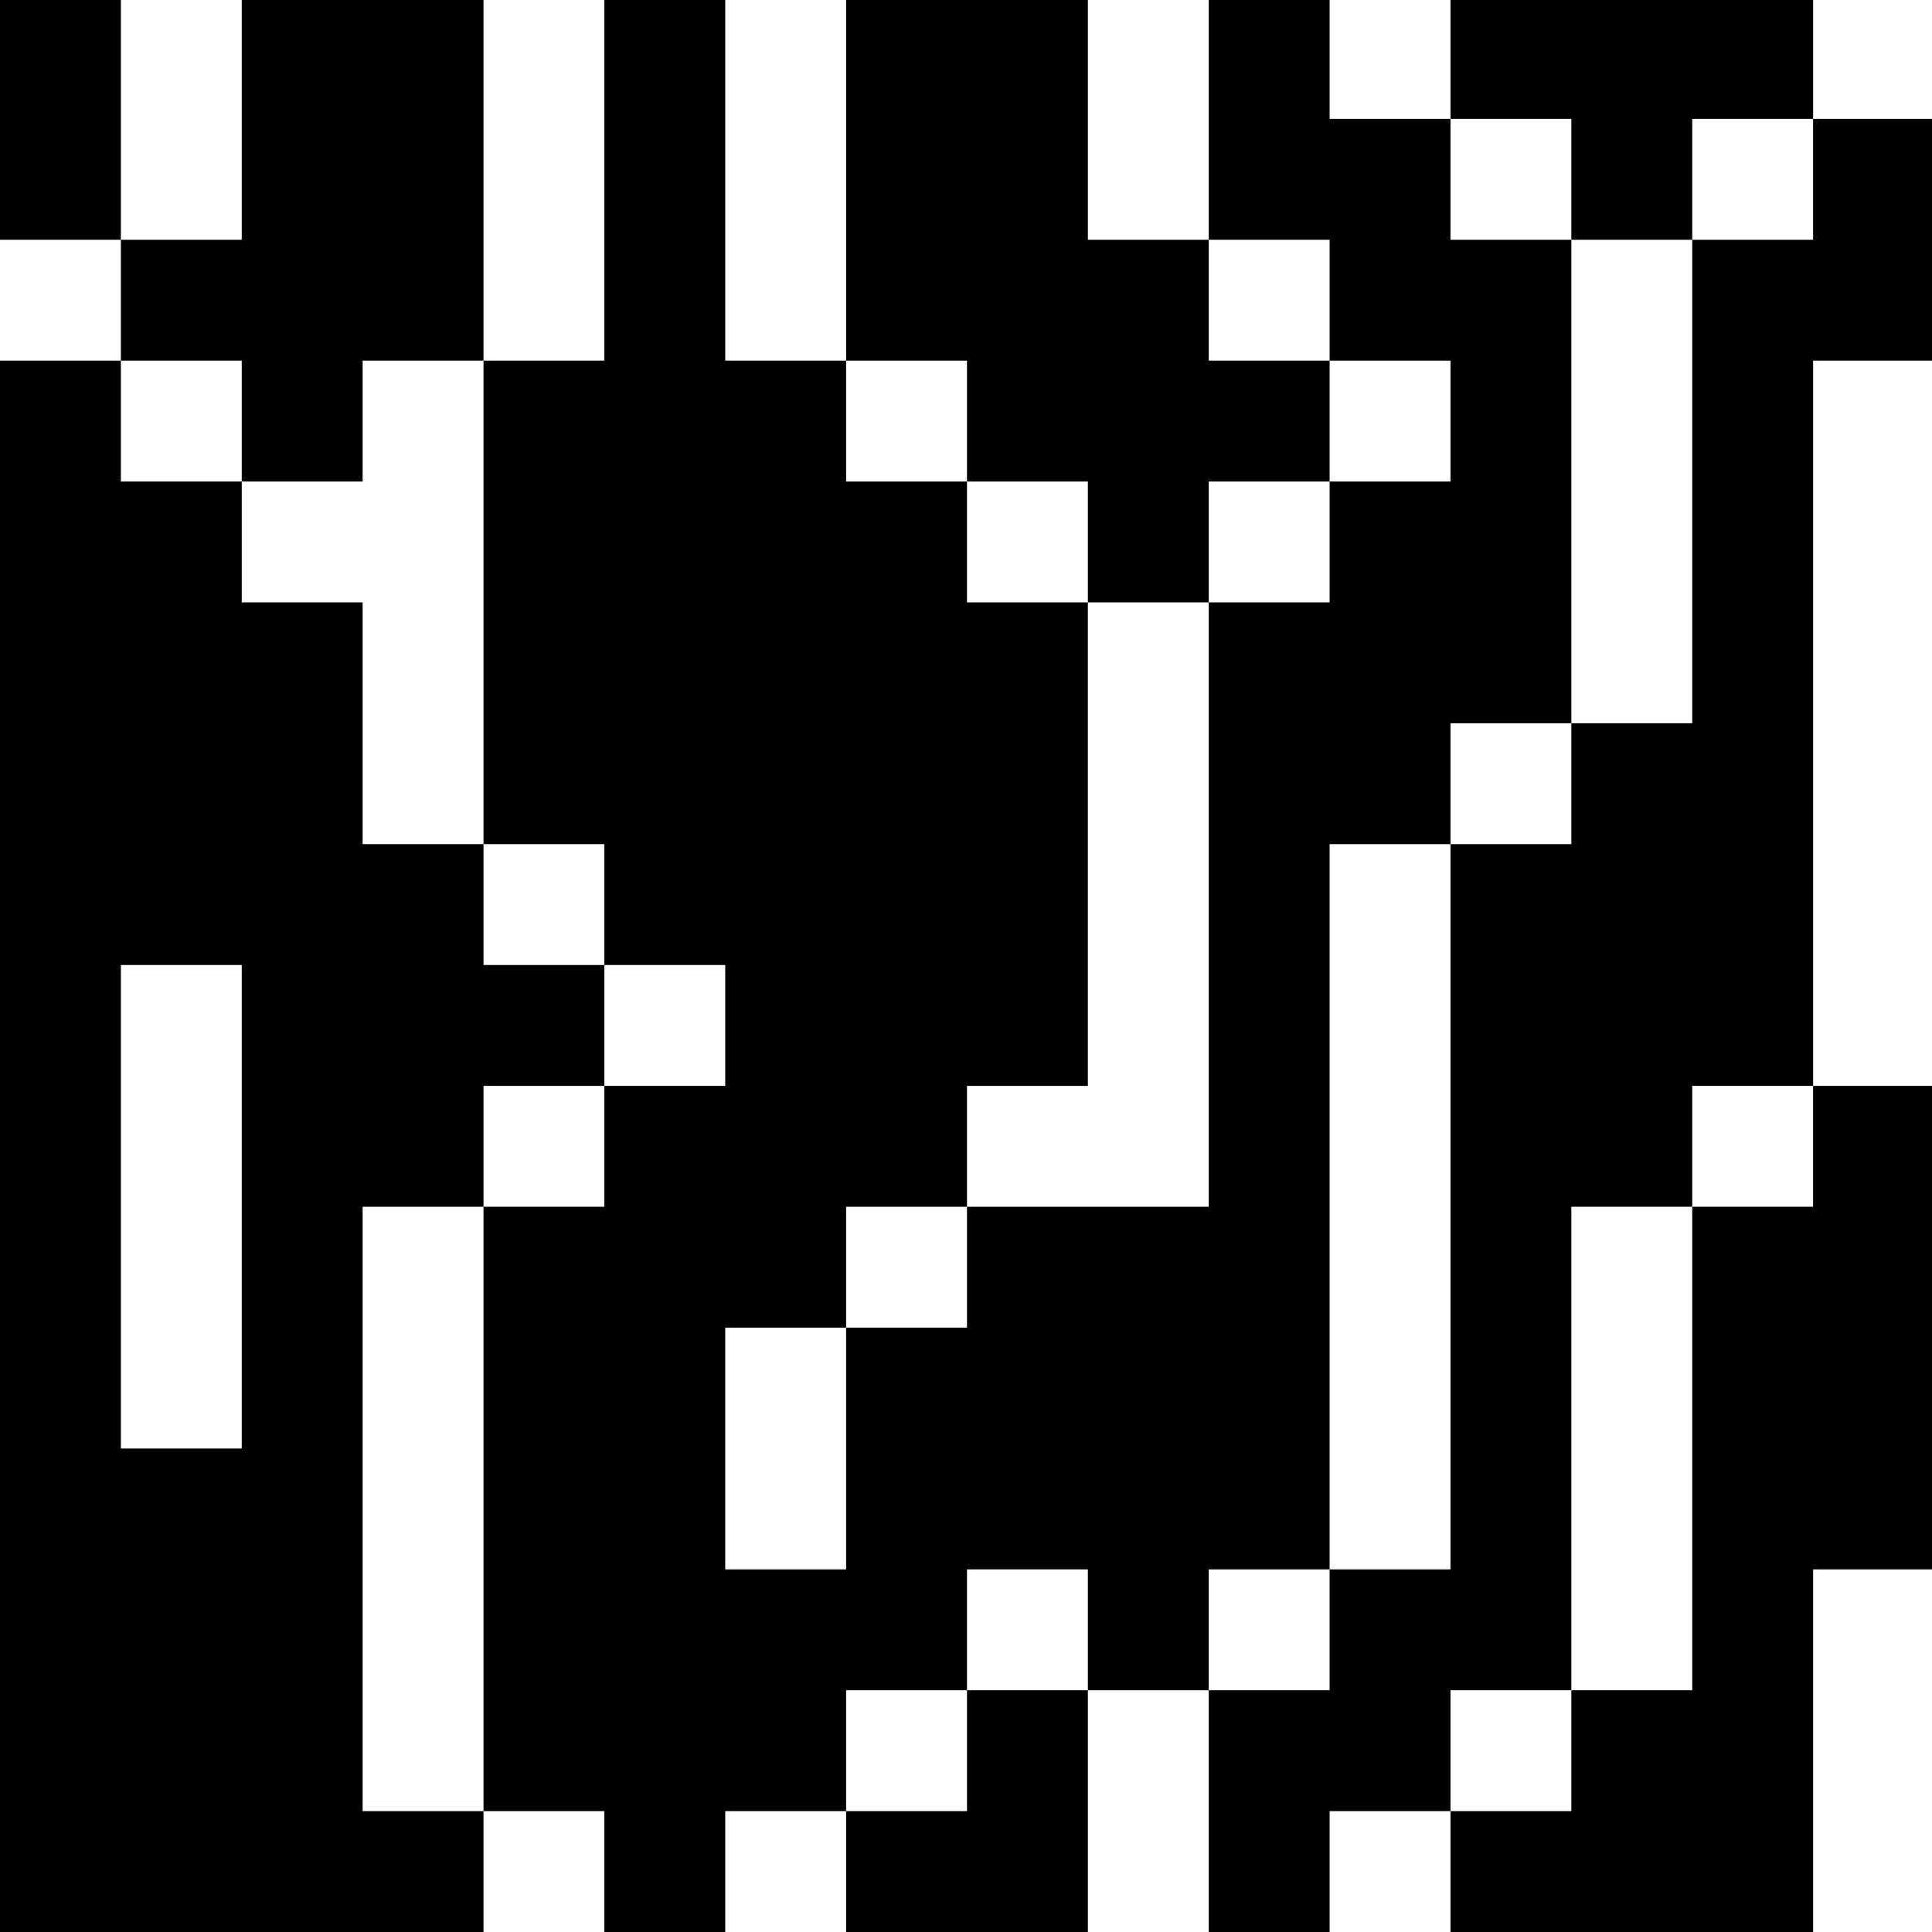 <?xml version="1.0" standalone="no"?>
<!DOCTYPE svg PUBLIC "-//W3C//DTD SVG 20010904//EN"
 "http://www.w3.org/TR/2001/REC-SVG-20010904/DTD/svg10.dtd">
<svg version="1.0" xmlns="http://www.w3.org/2000/svg"
 width="468pt" height="468pt" viewBox="0 0 468 468"
 preserveAspectRatio="xMidYMid meet">
<g transform="translate(0,468) scale(0.366,-0.366)"
fill="#000000" stroke="none">
<path d="M0 1200 l0 -80 40 0 40 0 0 -40 0 -40 -40 0 -40 0 0 -520 0 -520 160
0 160 0 0 40 0 40 40 0 40 0 0 -40 0 -40 40 0 40 0 0 40 0 40 40 0 40 0 0 -40
0 -40 80 0 80 0 0 80 0 80 40 0 40 0 0 -80 0 -80 40 0 40 0 0 40 0 40 40 0 40
0 0 -40 0 -40 120 0 120 0 0 120 0 120 40 0 40 0 0 160 0 160 -40 0 -40 0 0
240 0 240 40 0 40 0 0 80 0 80 -40 0 -40 0 0 40 0 40 -120 0 -120 0 0 -40 0
-40 -40 0 -40 0 0 40 0 40 -40 0 -40 0 0 -80 0 -80 -40 0 -40 0 0 80 0 80 -80
0 -80 0 0 -120 0 -120 -40 0 -40 0 0 120 0 120 -40 0 -40 0 0 -120 0 -120 -40
0 -40 0 0 120 0 120 -80 0 -80 0 0 -80 0 -80 -40 0 -40 0 0 80 0 80 -40 0 -40
0 0 -80z m1040 -40 l0 -40 40 0 40 0 0 40 0 40 40 0 40 0 0 -40 0 -40 -40 0
-40 0 0 -160 0 -160 -40 0 -40 0 0 -40 0 -40 -40 0 -40 0 0 -240 0 -240 -40 0
-40 0 0 -40 0 -40 -40 0 -40 0 0 40 0 40 40 0 40 0 0 240 0 240 40 0 40 0 0
40 0 40 40 0 40 0 0 160 0 160 -40 0 -40 0 0 40 0 40 40 0 40 0 0 -40z m-160
-80 l0 -40 40 0 40 0 0 -40 0 -40 -40 0 -40 0 0 -40 0 -40 -40 0 -40 0 0 -200
0 -200 -80 0 -80 0 0 -40 0 -40 -40 0 -40 0 0 -80 0 -80 -40 0 -40 0 0 80 0
80 40 0 40 0 0 40 0 40 40 0 40 0 0 40 0 40 40 0 40 0 0 160 0 160 -40 0 -40
0 0 40 0 40 -40 0 -40 0 0 40 0 40 40 0 40 0 0 -40 0 -40 40 0 40 0 0 -40 0
-40 40 0 40 0 0 40 0 40 40 0 40 0 0 40 0 40 -40 0 -40 0 0 40 0 40 40 0 40 0
0 -40z m-720 -80 l0 -40 40 0 40 0 0 40 0 40 40 0 40 0 0 -160 0 -160 40 0 40
0 0 -40 0 -40 40 0 40 0 0 -40 0 -40 -40 0 -40 0 0 -40 0 -40 -40 0 -40 0 0
-200 0 -200 -40 0 -40 0 0 200 0 200 40 0 40 0 0 40 0 40 40 0 40 0 0 40 0 40
-40 0 -40 0 0 40 0 40 -40 0 -40 0 0 80 0 80 -40 0 -40 0 0 40 0 40 -40 0 -40
0 0 40 0 40 40 0 40 0 0 -40z m0 -520 l0 -160 -40 0 -40 0 0 160 0 160 40 0
40 0 0 -160z m1040 40 l0 -40 -40 0 -40 0 0 -160 0 -160 -40 0 -40 0 0 -40 0
-40 -40 0 -40 0 0 40 0 40 40 0 40 0 0 160 0 160 40 0 40 0 0 40 0 40 40 0 40
0 0 -40z m-480 -320 l0 -40 -40 0 -40 0 0 -40 0 -40 -40 0 -40 0 0 40 0 40 40
0 40 0 0 40 0 40 40 0 40 0 0 -40z"/>
</g>
</svg>
